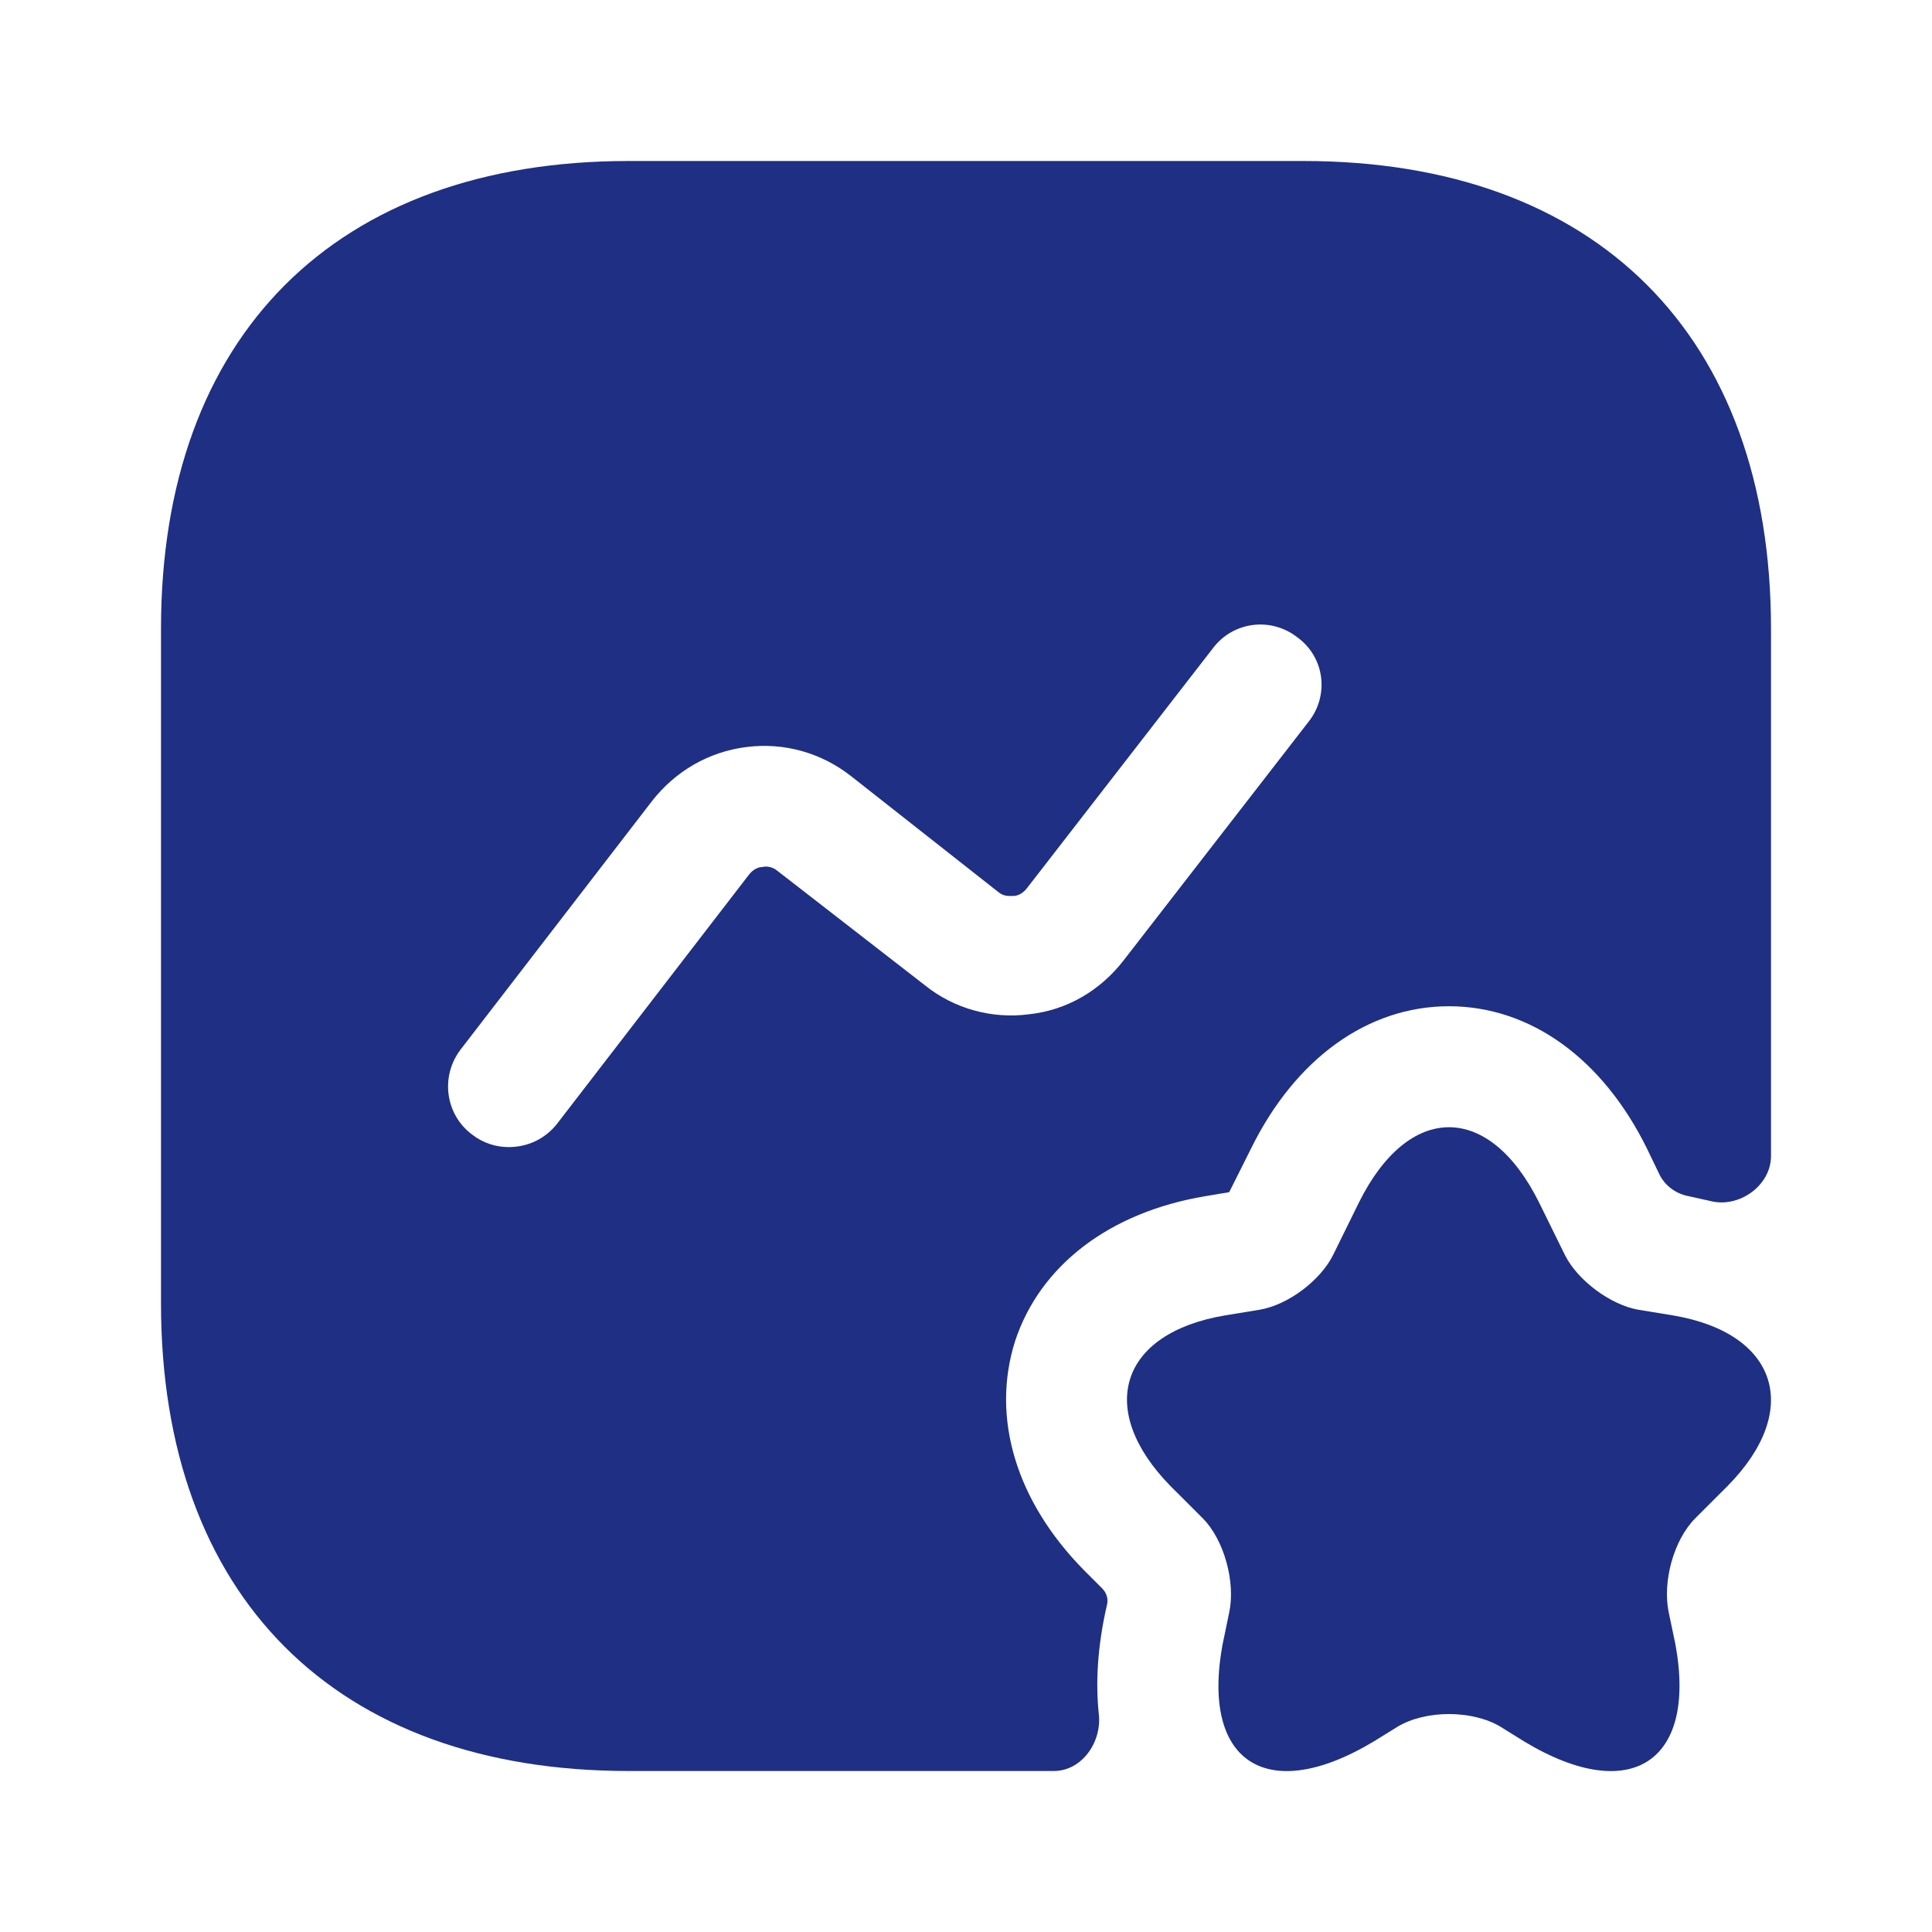 <svg width="30" height="30" viewBox="0 0 30 30" fill="none" xmlns="http://www.w3.org/2000/svg">
<g id="vuesax/bold/favorite-chart">
<g id="vuesax/bold/favorite-chart_2">
<g id="favorite-chart">
<path id="Vector" d="M23.9 18.675L24.3 19.488C24.5 19.887 25.012 20.262 25.437 20.337L25.975 20.425C27.612 20.7 27.987 21.9 26.825 23.075L26.325 23.575C25.987 23.913 25.812 24.563 25.912 25.038L25.975 25.338C26.425 27.312 25.375 28.075 23.662 27.038L23.3 26.813C22.862 26.55 22.137 26.55 21.7 26.813L21.337 27.038C19.612 28.075 18.575 27.312 19.025 25.338L19.087 25.038C19.187 24.575 19.012 23.913 18.675 23.575L18.175 23.075C17.012 21.887 17.387 20.7 19.025 20.425L19.562 20.337C20 20.262 20.5 19.887 20.7 19.488L21.1 18.675C21.875 17.113 23.125 17.113 23.9 18.675Z" fill="#1E2F84"/>
<path id="Vector_2" d="M20.238 2.5H9.762C5.213 2.5 2.5 5.213 2.5 9.762V20.238C2.5 24.788 5.213 27.5 9.762 27.5H16.363C16.8 27.5 17.113 27.05 17.062 26.613C17.012 26.137 17.038 25.575 17.188 24.925C17.212 24.837 17.188 24.738 17.113 24.663L16.837 24.387C15.775 23.312 15.387 22.012 15.762 20.825C16.15 19.65 17.225 18.825 18.712 18.575L19.087 18.512L19.425 17.837C20.113 16.438 21.238 15.625 22.5 15.625C23.762 15.625 24.887 16.438 25.575 17.837L25.762 18.225C25.85 18.413 26.025 18.538 26.225 18.575C26.337 18.6 26.45 18.625 26.562 18.65C27 18.762 27.5 18.413 27.5 17.95V9.762C27.5 5.213 24.788 2.5 20.238 2.5ZM20.325 11.2L17.438 14.925C17.075 15.387 16.562 15.688 15.975 15.75C15.4 15.825 14.812 15.662 14.363 15.3L12.075 13.525C11.988 13.45 11.887 13.45 11.838 13.463C11.787 13.463 11.7 13.488 11.625 13.588L8.65 17.45C8.463 17.688 8.188 17.812 7.9 17.812C7.7 17.812 7.5 17.75 7.325 17.613C6.912 17.3 6.838 16.712 7.15 16.3L10.125 12.438C10.488 11.975 11 11.675 11.588 11.6C12.175 11.525 12.75 11.688 13.213 12.05L15.5 13.85C15.588 13.925 15.675 13.912 15.738 13.912C15.787 13.912 15.875 13.887 15.95 13.787L18.837 10.062C19.15 9.65 19.738 9.575 20.15 9.9C20.575 10.213 20.637 10.8 20.325 11.2Z" fill="#1E2F84"/>
</g>
</g>
</g>
</svg>
